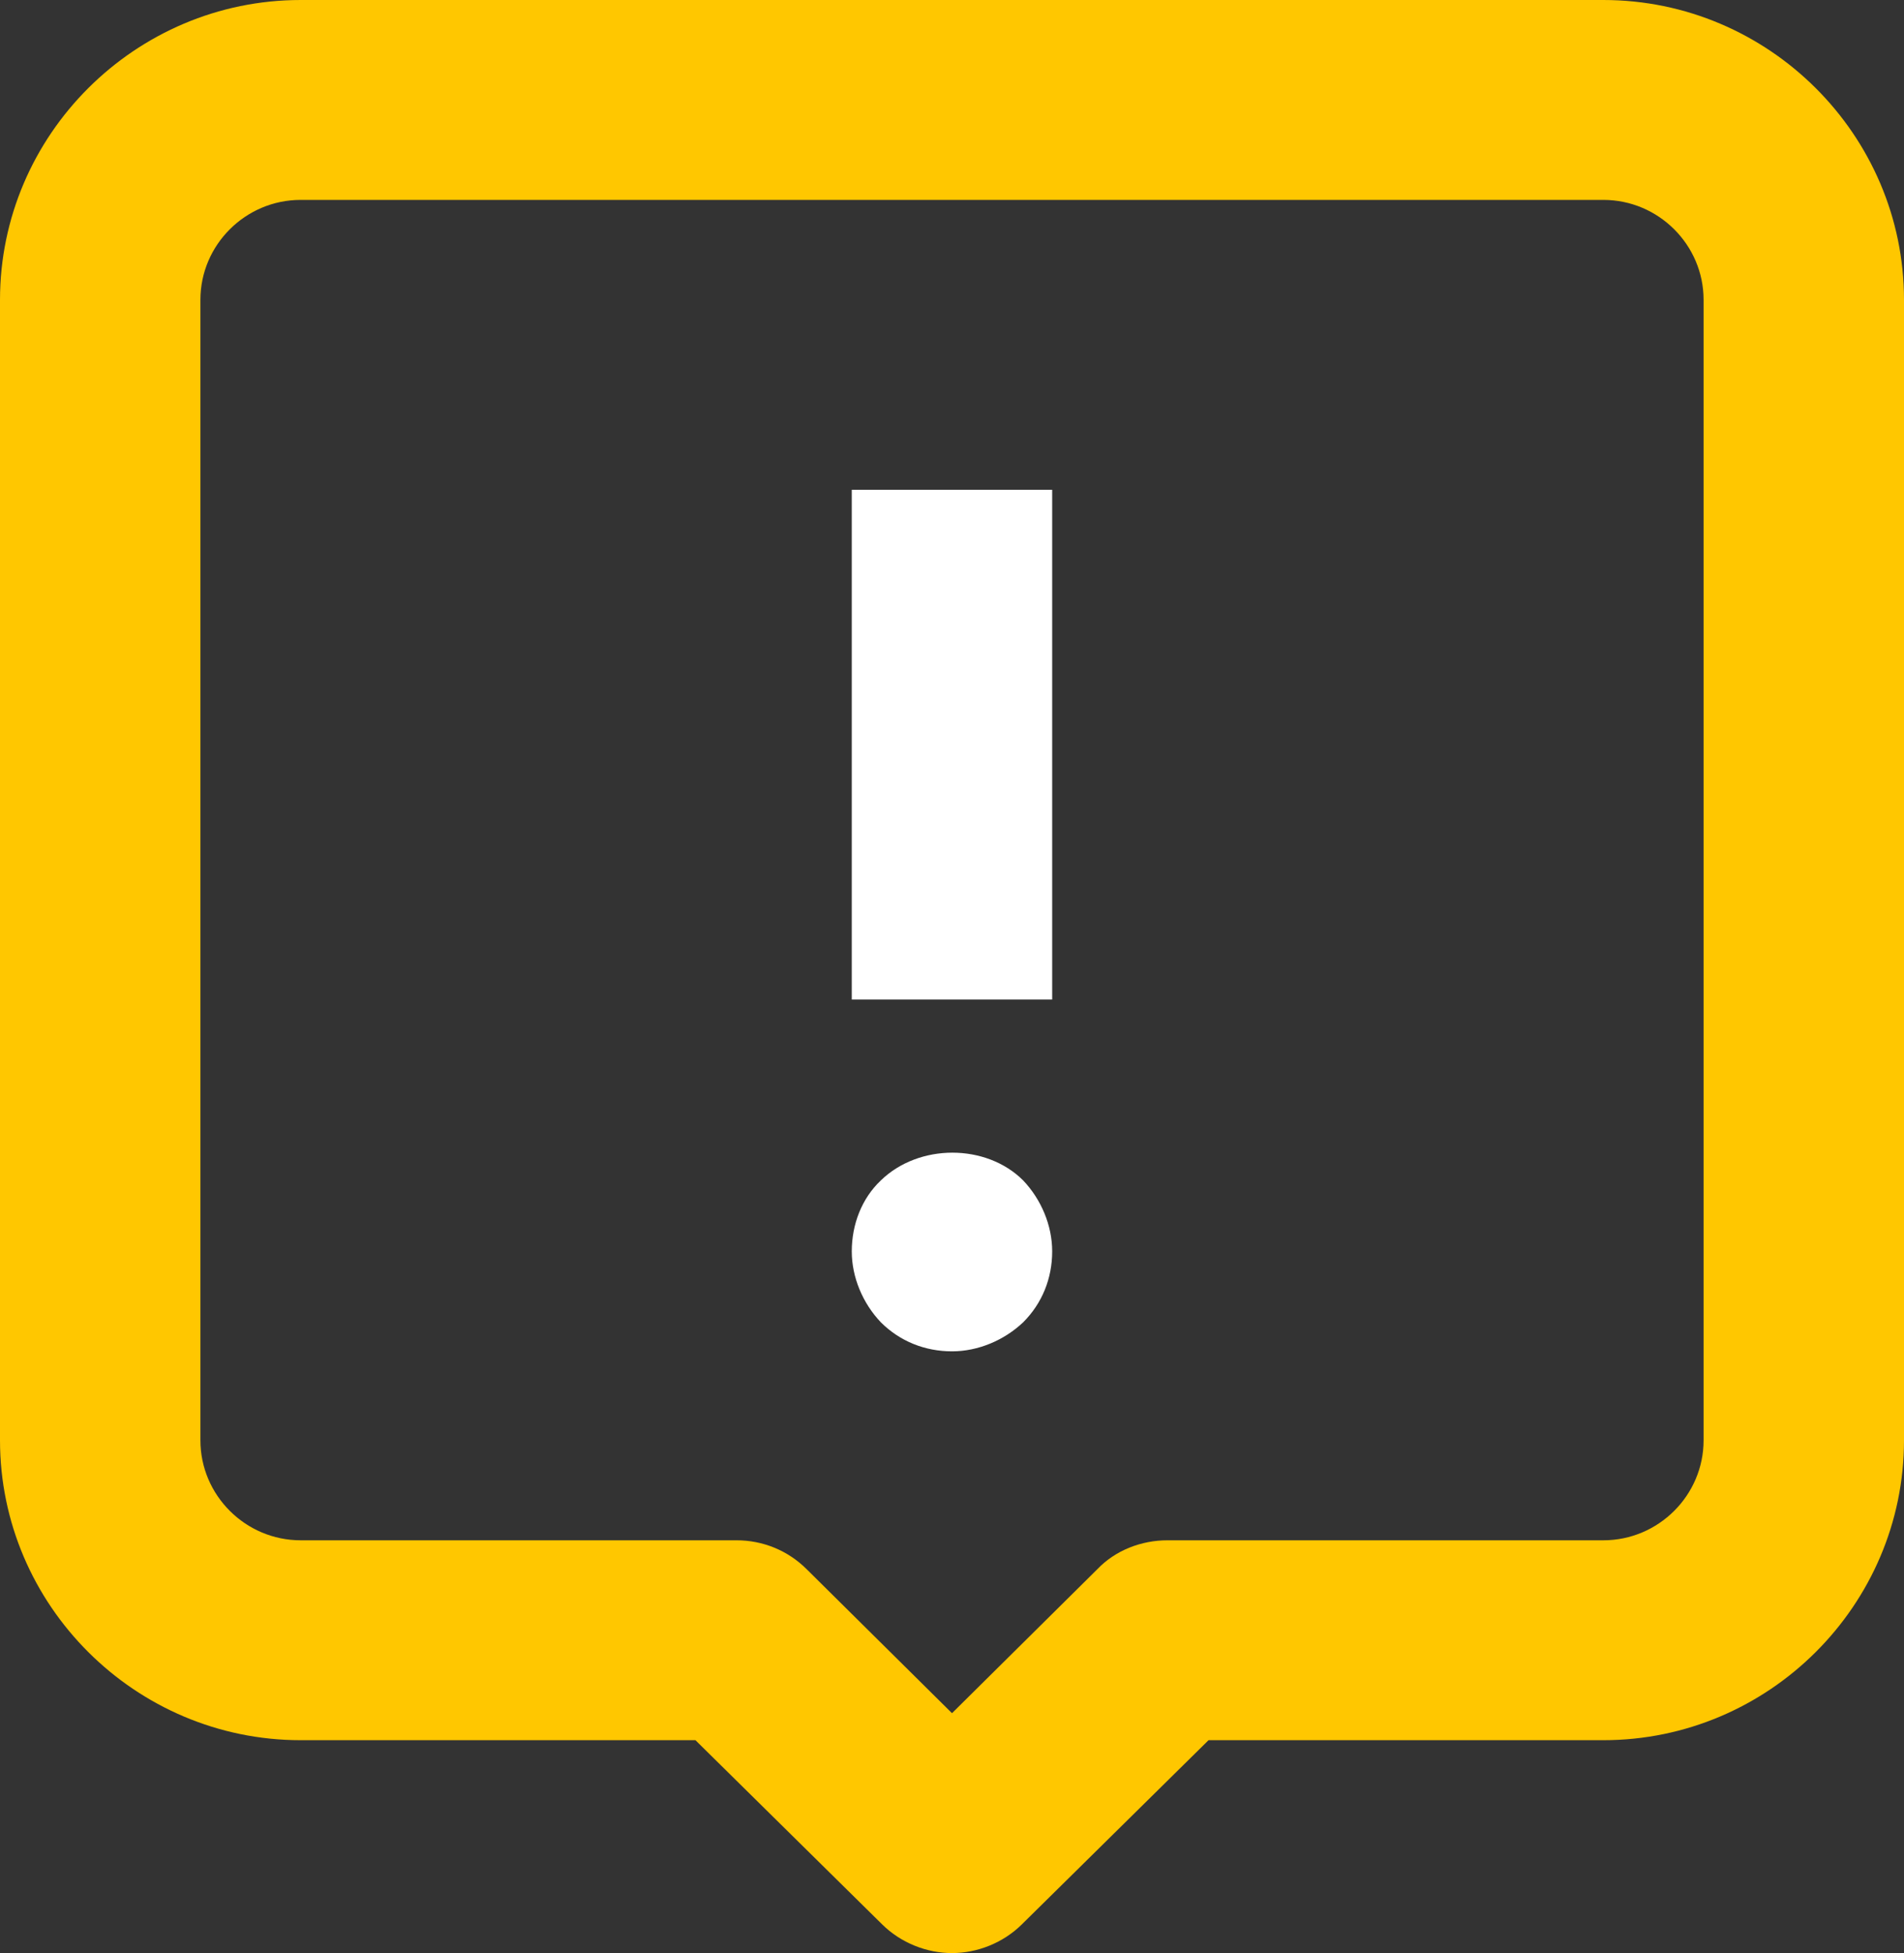 <svg width='39' height='40' viewBox='0 0 39 40' fill='none' xmlns='http://www.w3.org/2000/svg'><rect x="0" y="0" width="39" height="40" fill="#333333" stroke="none"/><path d='M21.552 10.031H17.447V20.471H21.552V10.031Z' fill='#fff'/><path d='M18.043 24.175C17.652 24.544 17.447 25.076 17.447 25.629C17.447 26.161 17.673 26.693 18.043 27.082C18.433 27.471 18.946 27.676 19.5 27.676C20.034 27.676 20.567 27.451 20.957 27.082C21.347 26.693 21.552 26.182 21.552 25.629C21.552 25.097 21.327 24.564 20.957 24.175C20.198 23.418 18.823 23.418 18.043 24.175Z' fill='#fff'/><path d='M32.842 0H6.158C2.771 0 0 2.764 0 6.141V29.498C0 32.876 2.771 35.64 6.158 35.64H14.245L18.063 39.406C18.453 39.795 18.987 40 19.5 40C20.013 40 20.547 39.795 20.937 39.406L24.755 35.64H32.842C36.229 35.64 39 32.876 39 29.498V6.141C39 2.764 36.229 0 32.842 0ZM34.895 29.498C34.895 30.624 33.971 31.546 32.842 31.546H23.913C23.38 31.546 22.846 31.75 22.476 32.139L19.5 35.087L16.524 32.139C16.134 31.75 15.62 31.546 15.087 31.546H6.158C5.029 31.546 4.105 30.624 4.105 29.498V6.141C4.105 5.015 5.029 4.094 6.158 4.094H32.842C33.971 4.094 34.895 5.015 34.895 6.141V29.498Z' fill='#FFC700'/></svg>